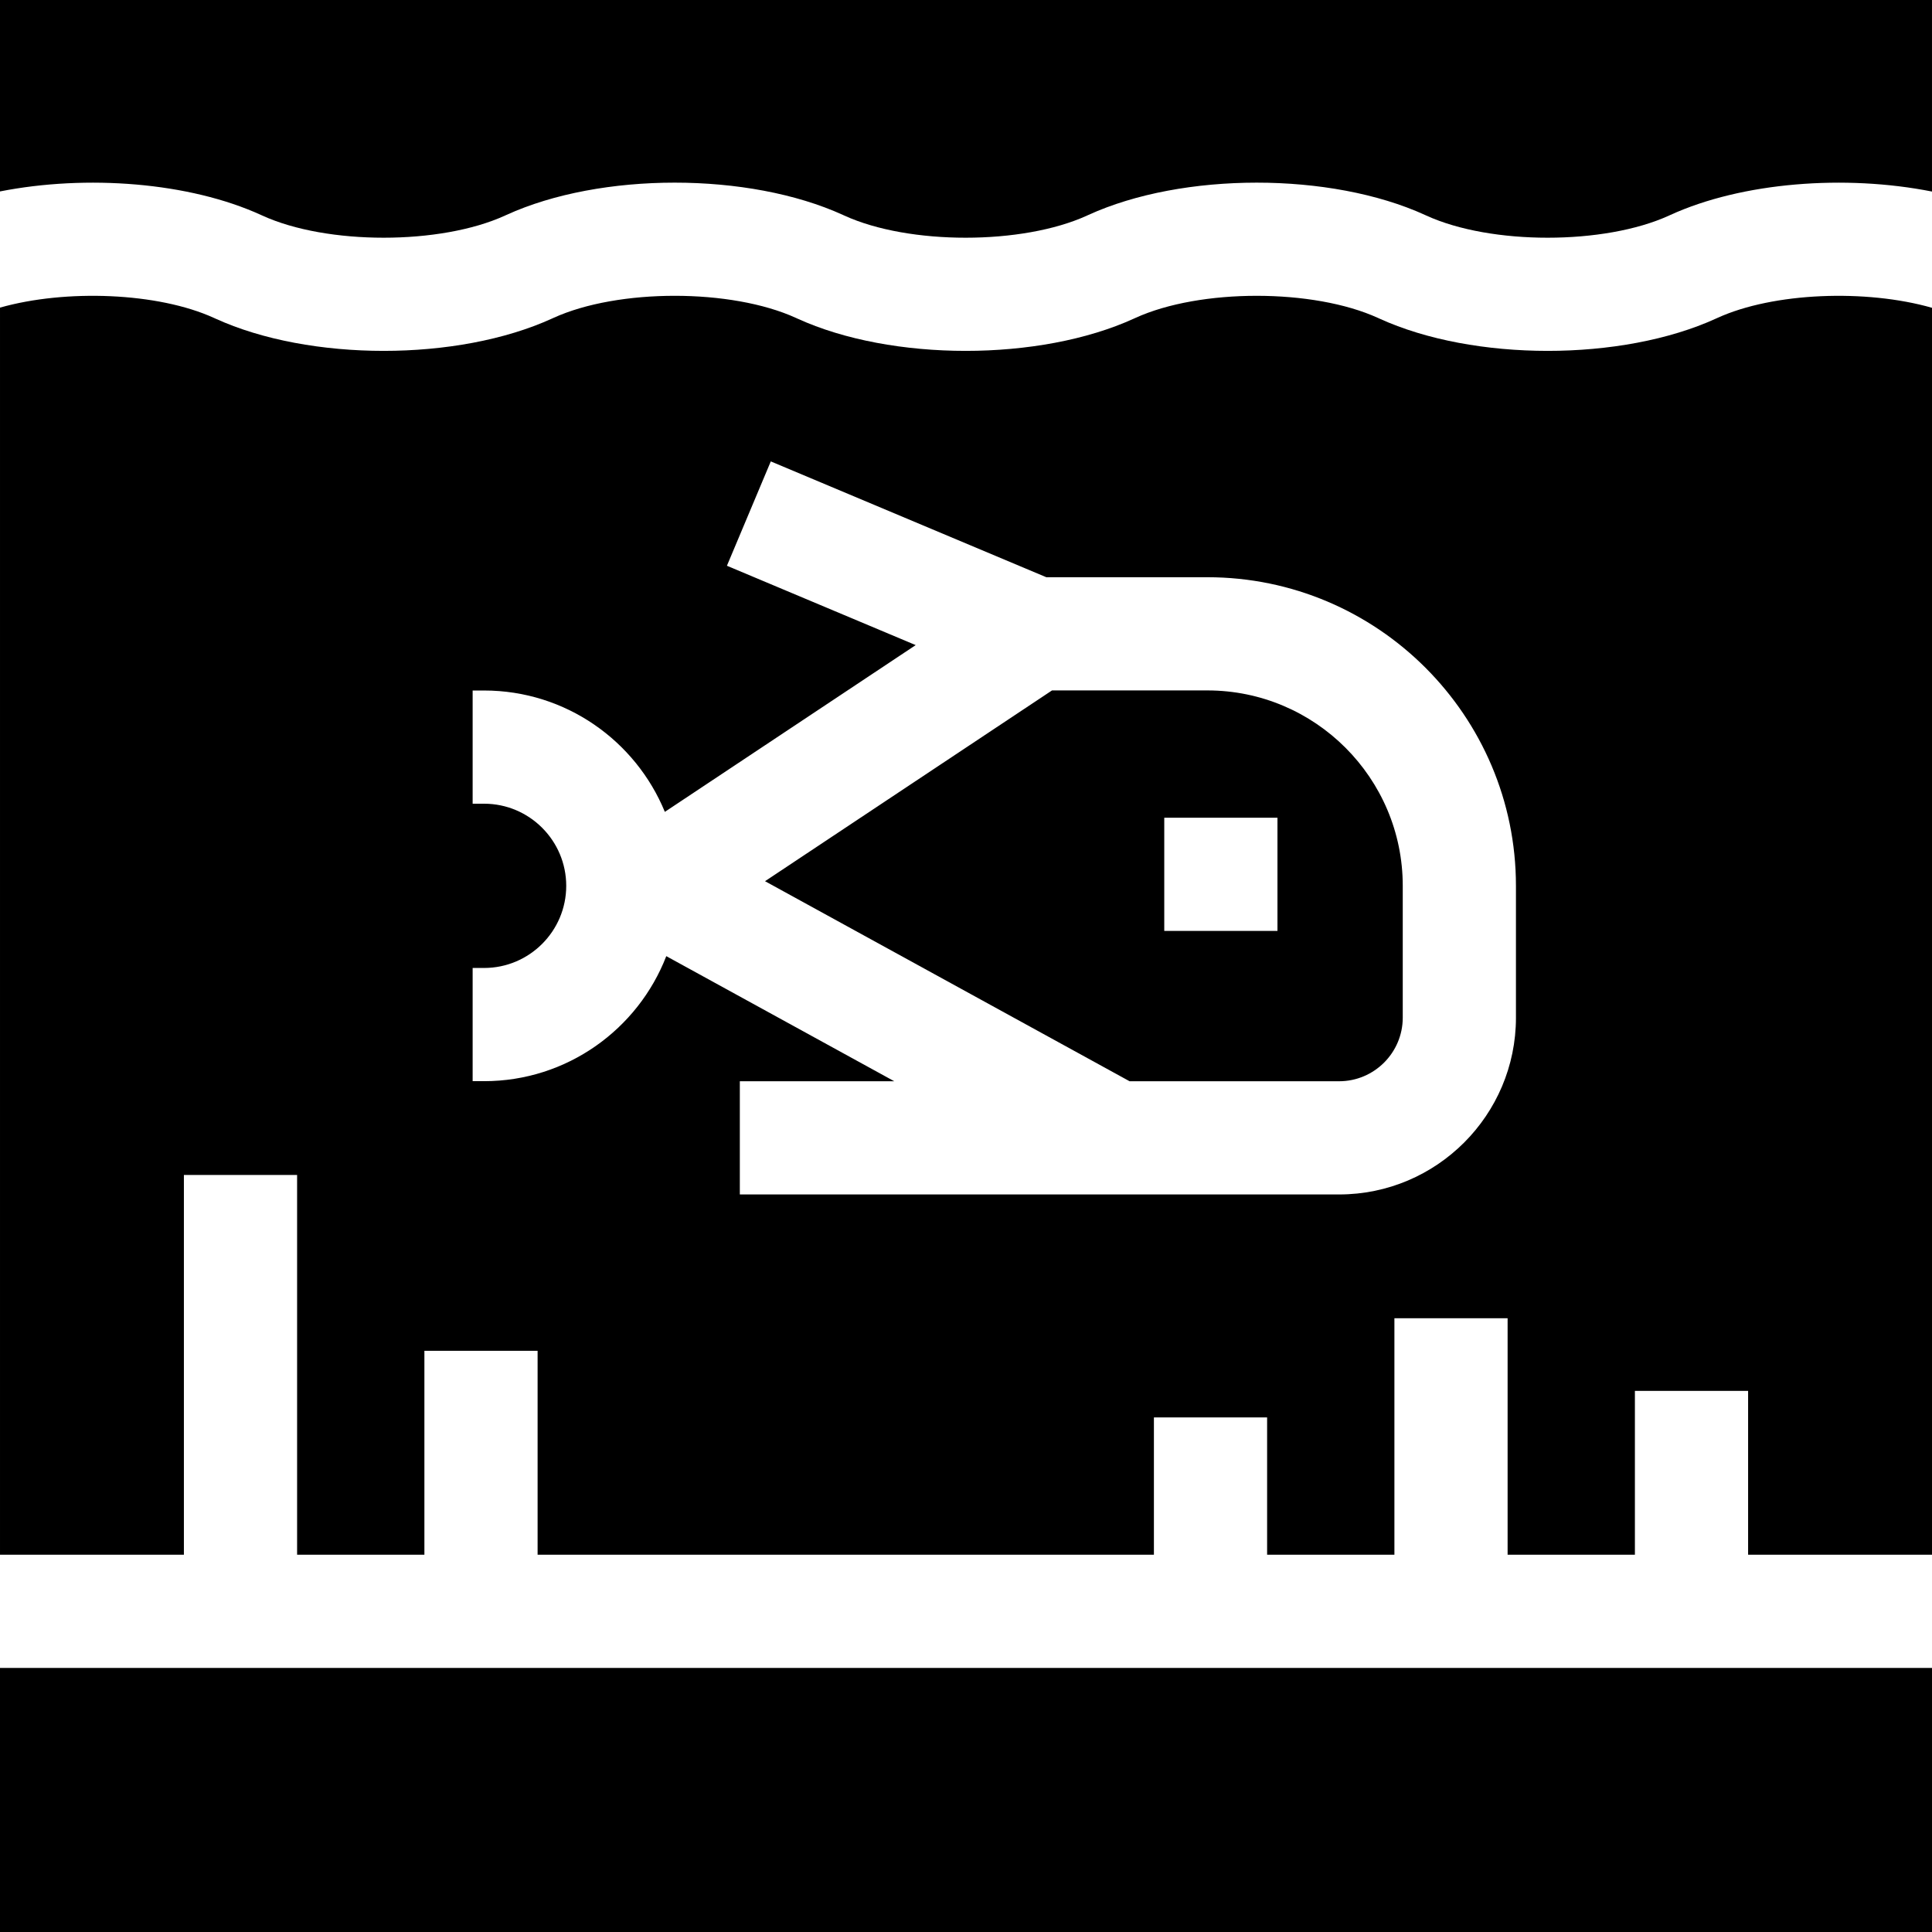 <svg id="Capa_1" enable-background="new 0 0 512 512" height="512" viewBox="0 0 512 512" width="512" xmlns="http://www.w3.org/2000/svg"><g><path d="m319.958 182.969h-41.164l-76.054 50.558 96.613 53.016h55.524c9.301 0 16.867-7.566 16.867-16.867v-34.92c0-28.556-23.231-51.787-51.786-51.787zm18.583 63.734h-30v-30h30z"/><path d="m512 412.021v-330.452c-17.444-4.991-42.026-4.094-56.887 2.693l-.341.156c-25.016 11.427-64.22 11.425-89.243-.003l-.325-.149c-17.142-7.83-47.197-7.828-64.329-.004l-.341.156c-12.506 5.713-28.561 8.569-44.615 8.569-16.058.001-32.115-2.856-44.628-8.572l-.34-.156c-17.124-7.823-47.182-7.822-64.313.003l-.325.149c-25.033 11.434-64.236 11.434-89.259.003l-.341-.155c-14.809-6.766-39.284-7.675-56.713-2.737v330.499h48.734v-100.65h30v100.649h33.734v-54.045h30v54.045h163.328v-36.395h30v36.395h33.734v-62.678h30v62.678h33.734v-43.423h30v43.423h48.736zm-110.256-142.346c0 25.843-21.024 46.867-46.867 46.867h-158.814v-30h40.928l-60.418-33.153c-7.498 19.361-26.306 33.132-48.282 33.132h-3.036v-30h3.036c12.001 0 21.765-9.764 21.765-21.766 0-12.001-9.764-21.765-21.765-21.765h-3.036v-30h3.036c21.608 0 40.156 13.312 47.899 32.162l66.478-44.193-50.026-21.029 11.626-27.656 73.018 30.695h42.67c45.097 0 81.786 36.689 81.786 81.786v34.92z"/><path d="m69.185 56.974.341.156c17.125 7.823 47.181 7.822 64.313-.003l.325-.149c25.031-11.435 64.234-11.434 89.259-.004l.355.163c17.109 7.815 47.166 7.815 64.298-.01l.311-.143c25.046-11.439 64.249-11.439 89.273-.011l.356.163c17.108 7.816 47.166 7.816 64.298-.01l.311-.143c19.086-8.717 46.386-10.784 69.374-6.221v-50.762h-511.999v50.73c22.955-4.522 50.164-2.444 69.185 6.244z"/><path d="m0 442.021h512v69.979h-512z"/></g></svg>